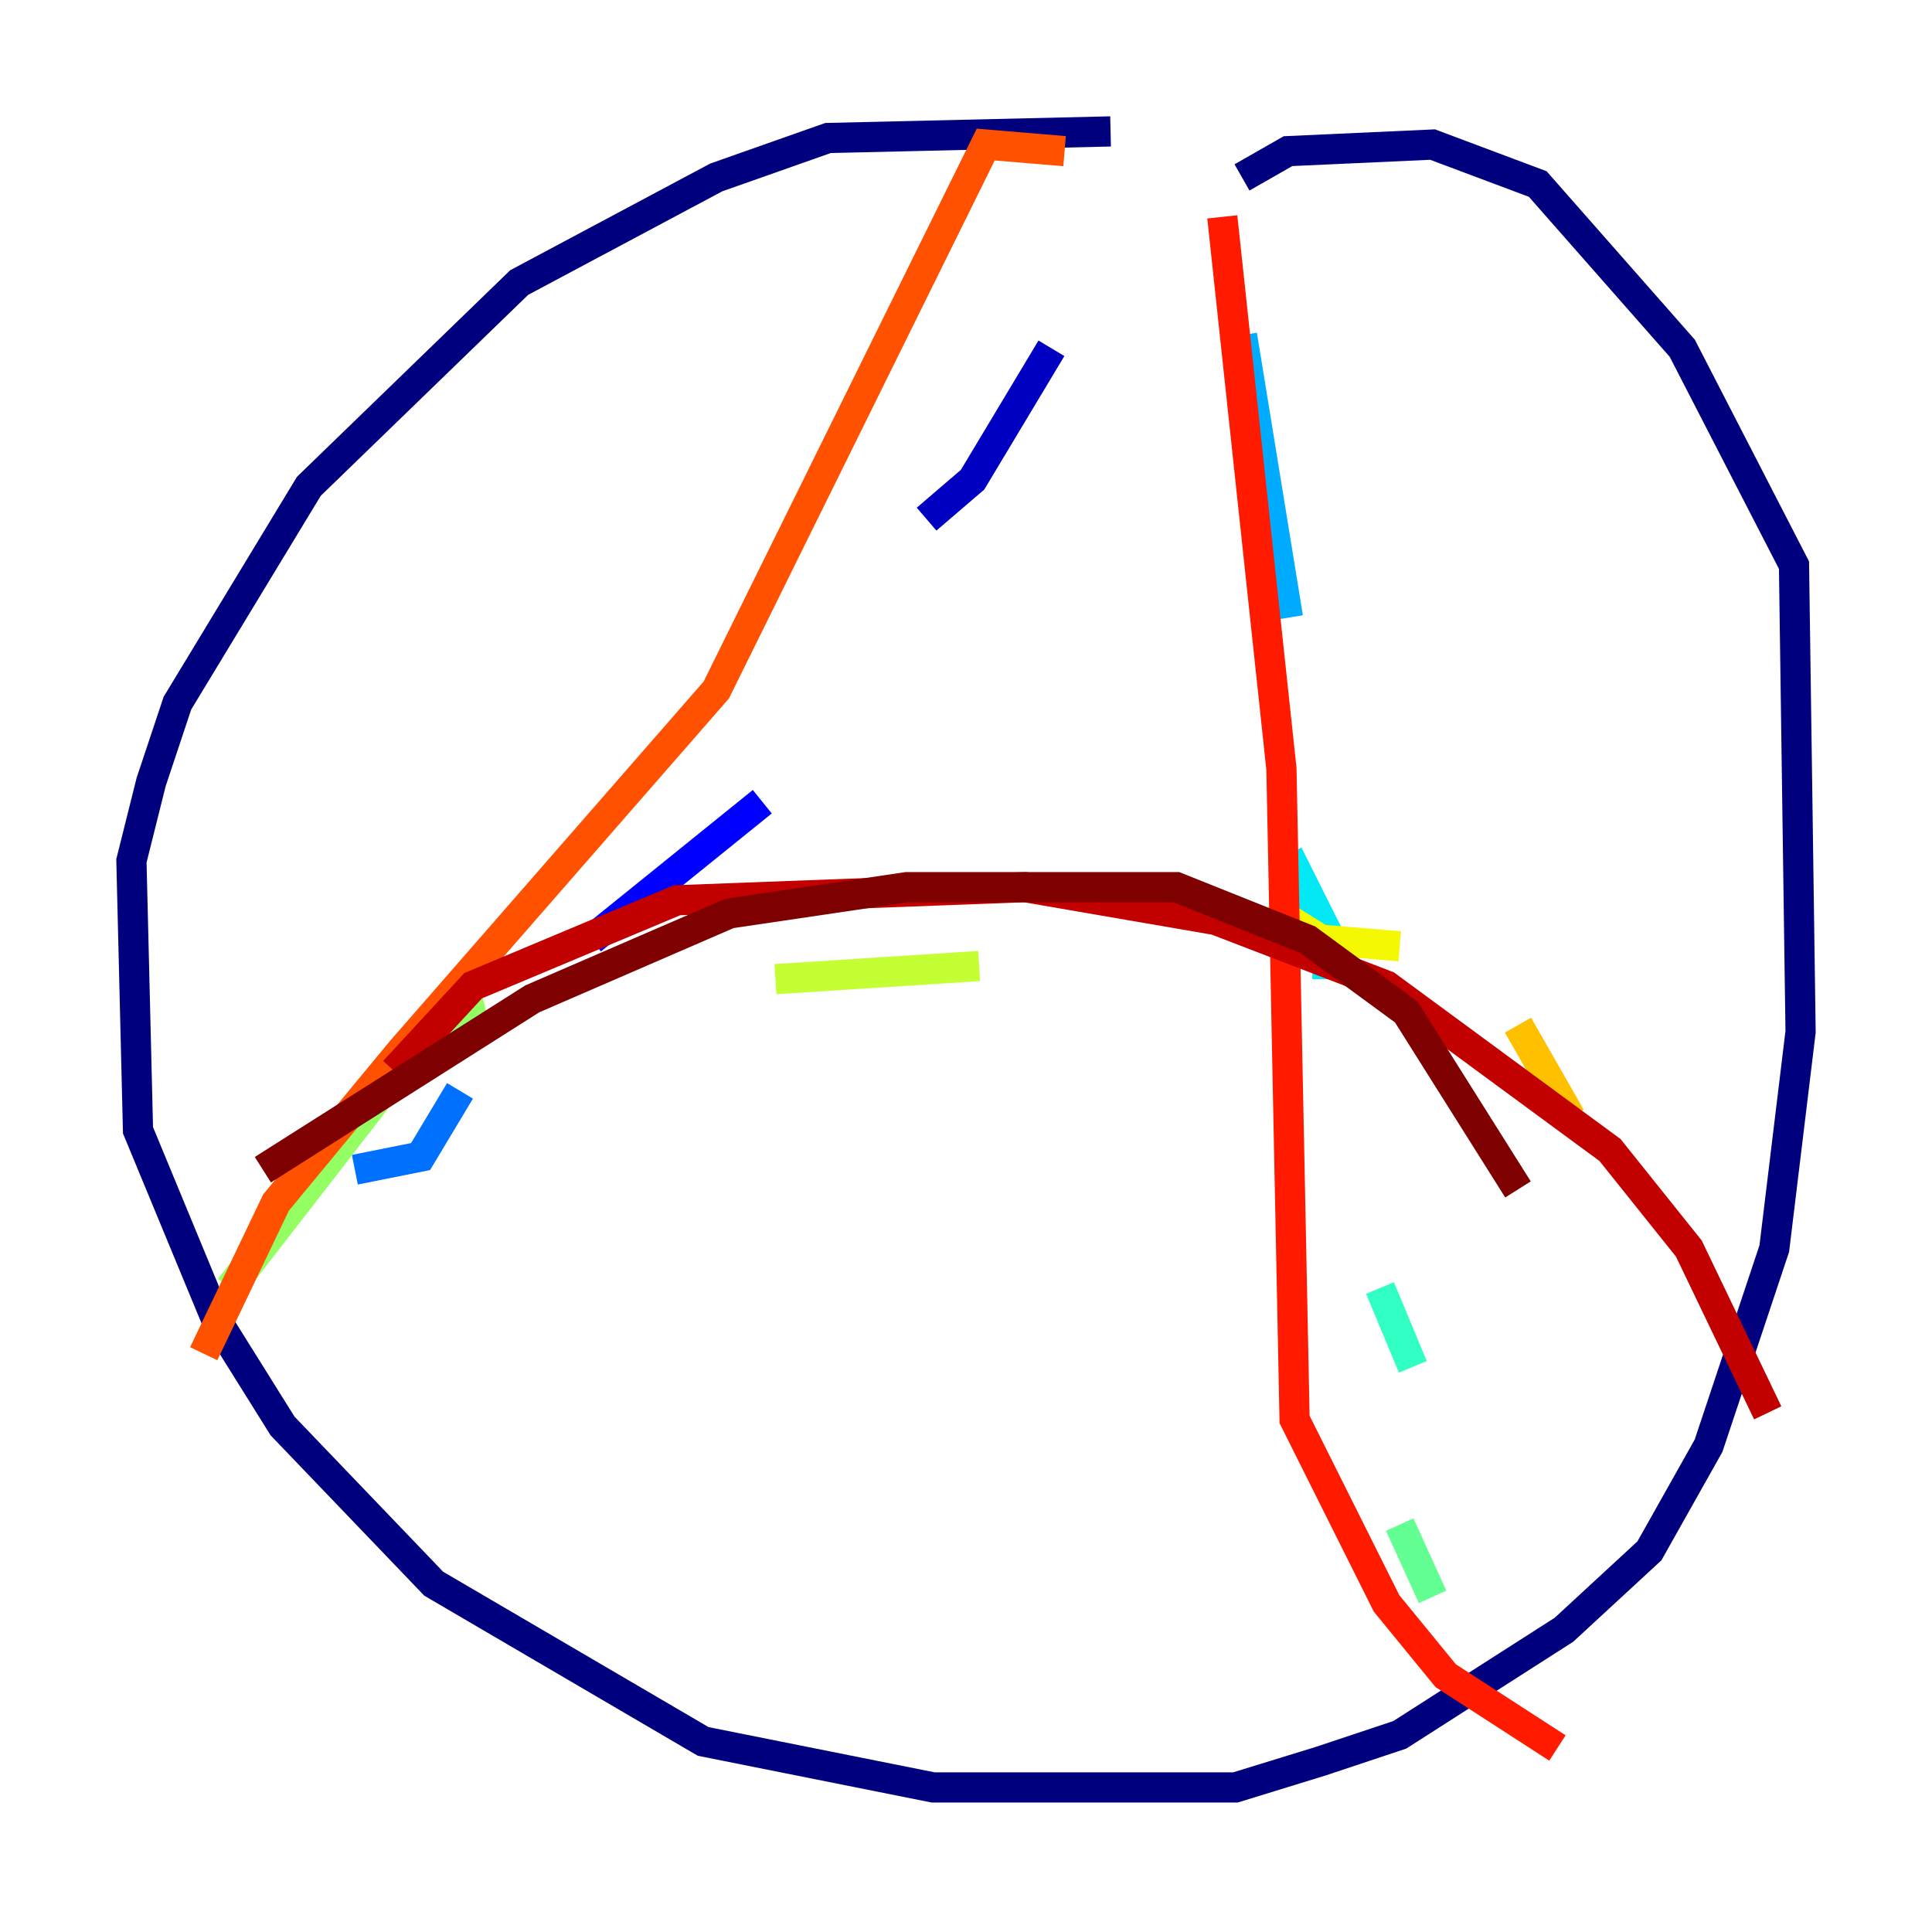 <?xml version="1.0" encoding="utf-8" ?>
<svg baseProfile="tiny" height="128" version="1.2" viewBox="0,0,128,128" width="128" xmlns="http://www.w3.org/2000/svg" xmlns:ev="http://www.w3.org/2001/xml-events" xmlns:xlink="http://www.w3.org/1999/xlink"><defs /><polyline fill="none" points="73.578,8.707 54.857,9.143 47.456,11.755 34.395,18.721 20.463,32.218 11.755,46.585 10.014,51.809 8.707,57.034 9.143,74.884 14.367,87.51 18.721,94.476 28.735,104.925 46.585,115.374 61.823,118.422 81.85,118.422 87.51,116.68 92.735,114.939 103.619,107.973 109.279,102.748 113.197,95.782 117.551,82.721 119.293,68.354 118.857,37.442 111.456,23.075 101.878,12.191 94.912,9.578 85.333,10.014 82.286,11.755" stroke="#00007f" stroke-width="2" /><polyline fill="none" points="69.66,23.075 64.435,31.782 61.388,34.395" stroke="#0000c3" stroke-width="2" /><polyline fill="none" points="50.503,53.116 39.184,62.258" stroke="#0000ff" stroke-width="2" /><polyline fill="none" points="30.476,75.755 30.476,75.755" stroke="#0034ff" stroke-width="2" /><polyline fill="none" points="23.51,77.497 27.864,76.626 30.476,72.272" stroke="#0070ff" stroke-width="2" /><polyline fill="none" points="82.286,22.204 85.333,40.925" stroke="#00acff" stroke-width="2" /><polyline fill="none" points="85.333,56.599 87.946,61.823 87.946,64.871" stroke="#02e8f4" stroke-width="2" /><polyline fill="none" points="91.429,85.333 93.605,90.558" stroke="#32ffc3" stroke-width="2" /><polyline fill="none" points="92.735,101.007 94.912,105.796" stroke="#63ff93" stroke-width="2" /><polyline fill="none" points="15.238,85.333 28.735,67.918 32.218,67.048" stroke="#93ff63" stroke-width="2" /><polyline fill="none" points="51.374,64.871 64.871,64.0" stroke="#c3ff32" stroke-width="2" /><polyline fill="none" points="84.027,60.082 87.51,62.258 92.735,62.694" stroke="#f4f802" stroke-width="2" /><polyline fill="none" points="100.571,67.918 104.054,74.014" stroke="#ffc000" stroke-width="2" /><polyline fill="none" points="108.844,84.027 108.844,84.027" stroke="#ff8900" stroke-width="2" /><polyline fill="none" points="70.531,10.014 65.306,9.578 47.456,45.714 26.558,69.66 18.286,79.674 13.497,89.687" stroke="#ff5100" stroke-width="2" /><polyline fill="none" points="80.98,14.367 84.898,50.939 85.769,94.041 91.864,106.231 95.782,111.02 103.184,115.809" stroke="#ff1a00" stroke-width="2" /><polyline fill="none" points="26.122,70.966 31.347,65.306 44.843,59.646 67.918,58.776 80.544,60.952 91.864,65.306 106.667,76.191 111.891,82.721 117.116,93.605" stroke="#c30000" stroke-width="2" /><polyline fill="none" points="17.415,77.497 35.265,66.177 48.327,60.517 60.082,58.776 77.932,58.776 86.639,62.258 93.17,67.048 100.571,78.803" stroke="#7f0000" stroke-width="2" /></svg>